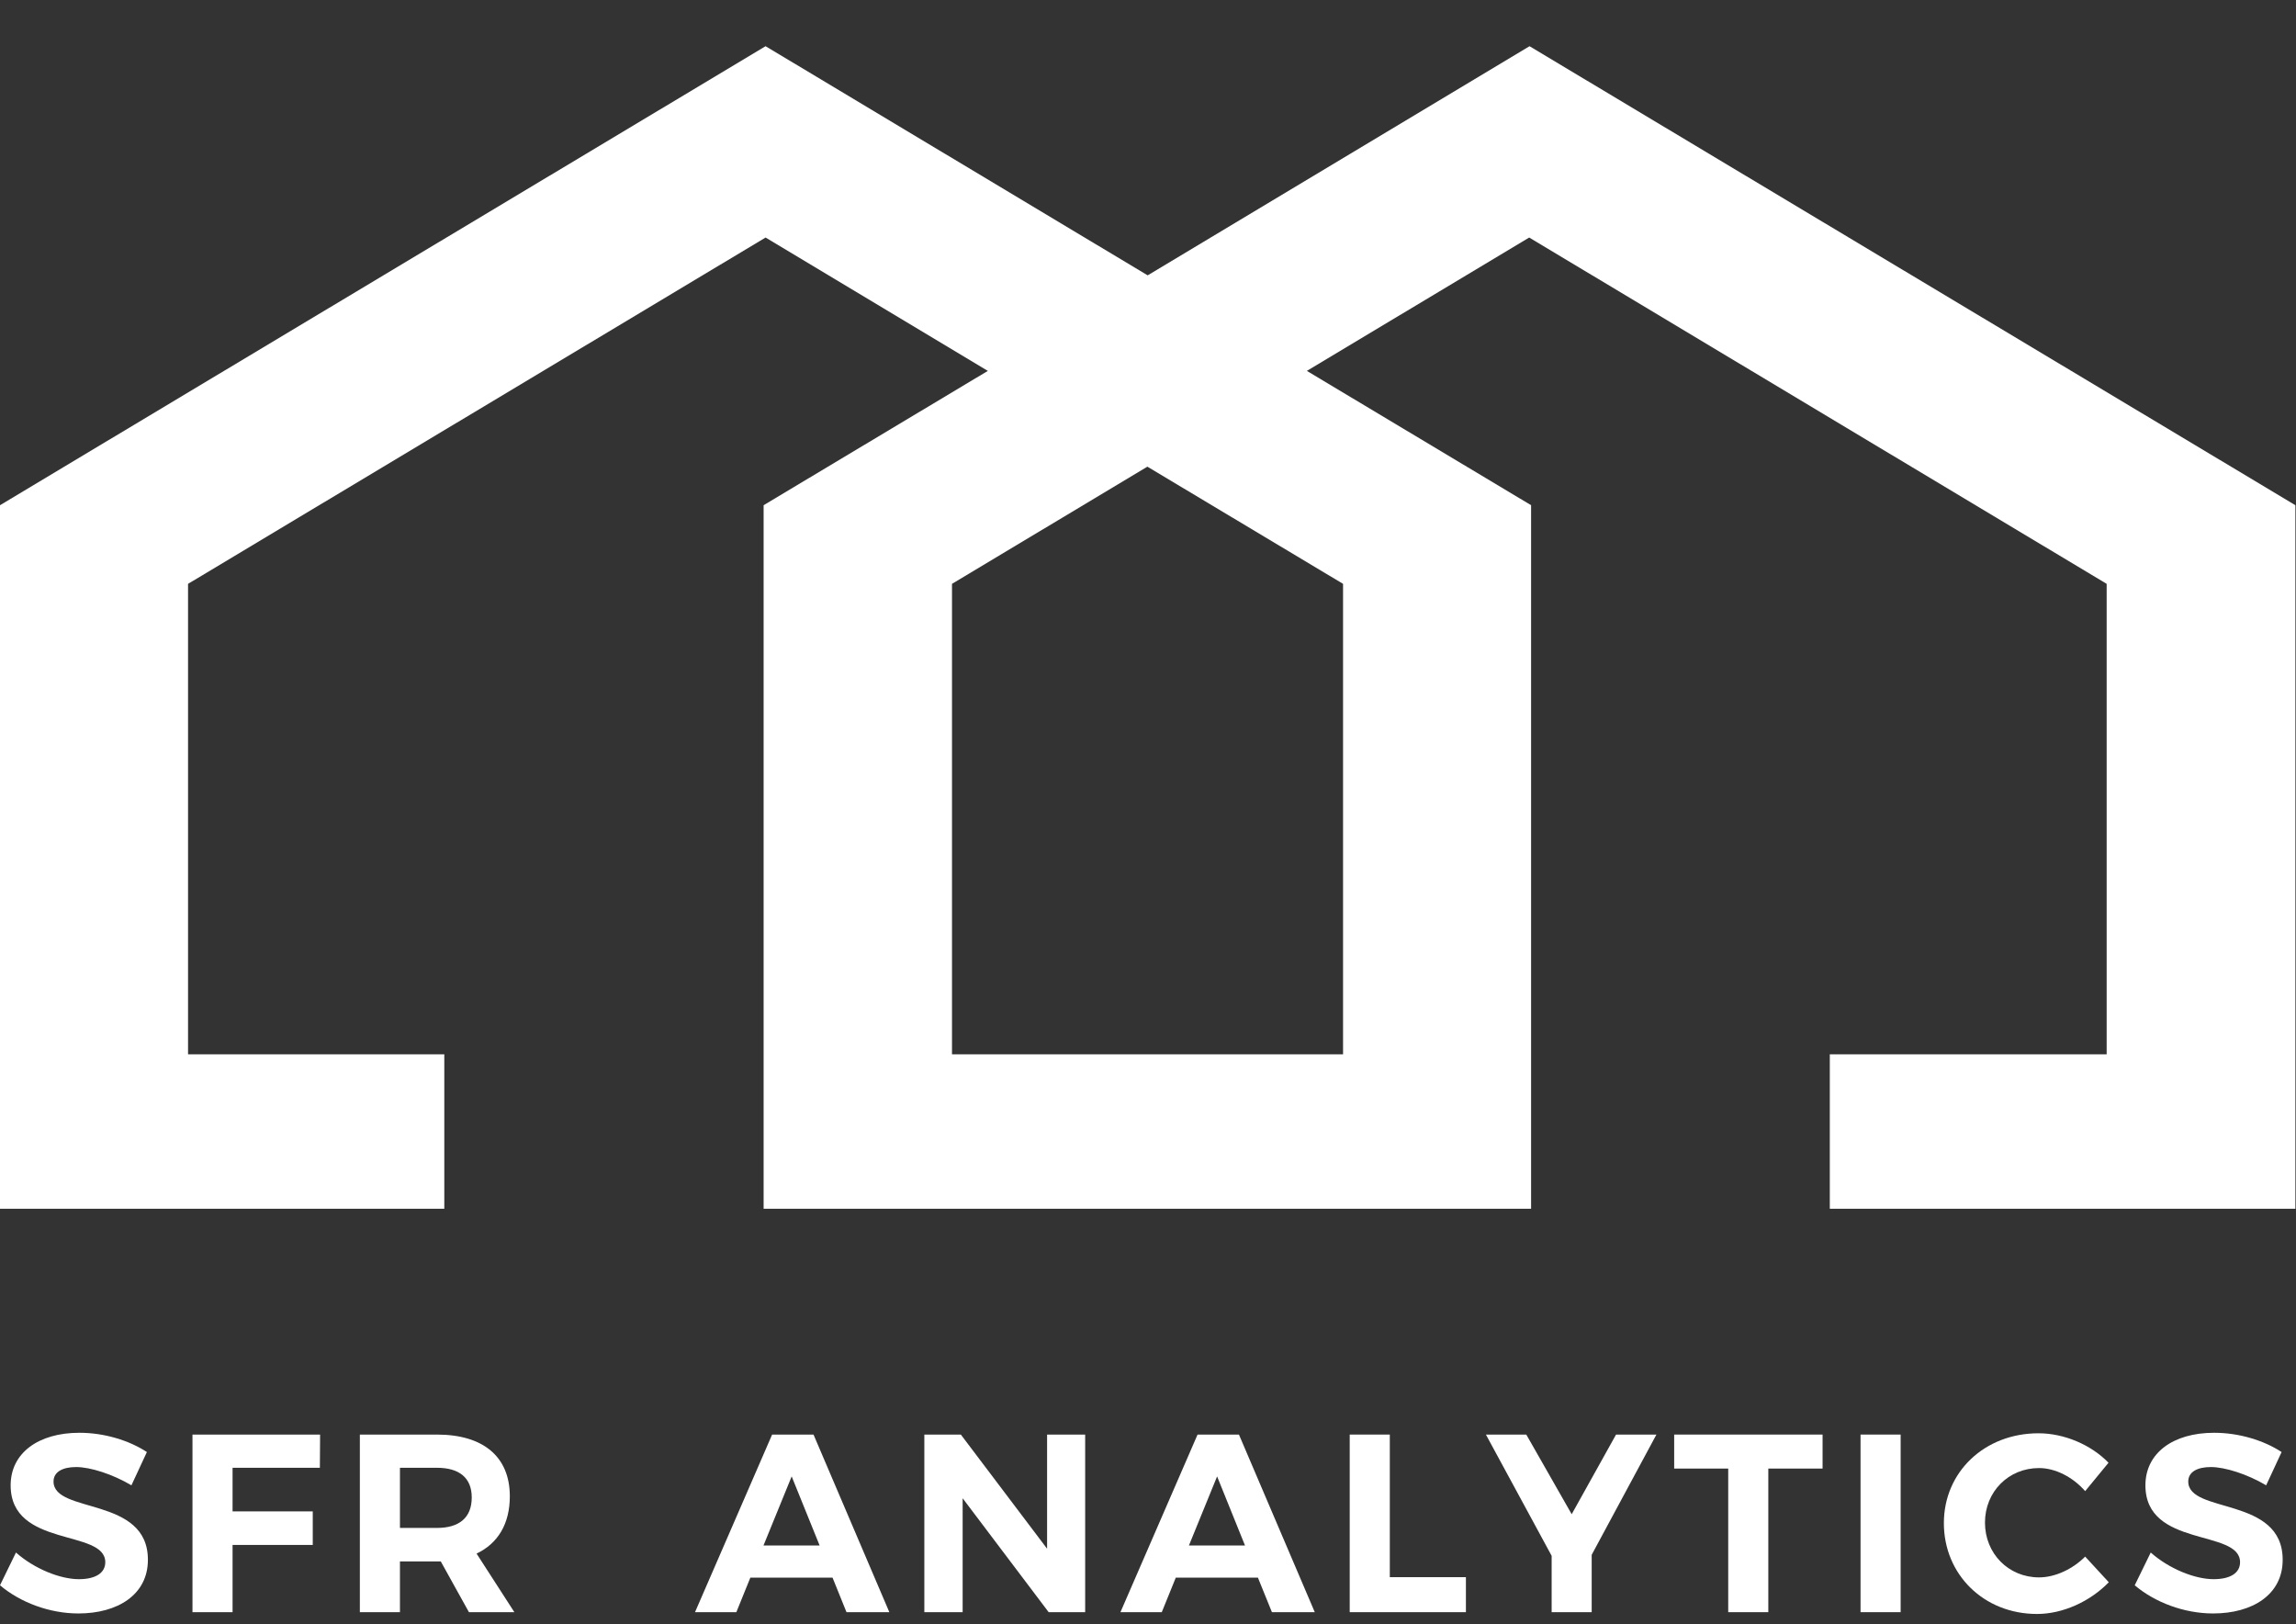 <svg width="41" height="29" viewBox="0 0 41 29" fill="none" xmlns="http://www.w3.org/2000/svg">
<rect x="0" y="0" width="41" height="29" fill="#333333" stroke="none"/>
<path d="M27.313 0.825L20.494 4.916L13.671 0.825L0 9.02V21.581H7.934V18.824H3.358V10.424L13.671 4.241L17.64 6.622L13.636 9.02V21.581H19.028H23.19H27.341V9.02L23.337 6.622L27.307 4.241L37.619 10.424V18.824H32.675V21.581H40.989V9.02L27.313 0.825ZM23.983 10.424V18.824H23.196H19.033H17V10.424L20.489 8.332L23.983 10.424Z" fill="white"/>
<path d="M1.418 25.581C0.684 25.581 0.19 25.944 0.19 26.519C0.19 27.642 1.88 27.294 1.88 27.892C1.88 28.086 1.703 28.195 1.409 28.195C1.074 28.195 0.612 28.009 0.285 27.719L0 28.304C0.358 28.607 0.879 28.807 1.4 28.807C2.102 28.807 2.641 28.471 2.641 27.851C2.646 26.709 0.956 27.035 0.956 26.451C0.956 26.279 1.119 26.193 1.359 26.193C1.613 26.193 2.011 26.32 2.347 26.519L2.623 25.925C2.306 25.717 1.862 25.581 1.418 25.581Z" fill="white"/>
<path d="M5.712 26.206L5.716 25.613H3.437V28.784H4.153V27.584H5.585V26.985H4.153V26.206H5.712Z" fill="white"/>
<path d="M8.374 28.784H9.185L8.51 27.738C8.895 27.556 9.104 27.203 9.104 26.714C9.104 26.011 8.632 25.613 7.803 25.613H6.426V28.784H7.142V27.878H7.803H7.871L8.374 28.784ZM7.142 27.28V26.206H7.803C8.198 26.206 8.424 26.383 8.424 26.736C8.424 27.099 8.198 27.28 7.803 27.28H7.142Z" fill="white"/>
<path d="M14.867 28.168L15.116 28.784H15.881L14.527 25.613H13.788L12.411 28.784H13.149L13.399 28.168H14.867ZM14.636 27.593H13.634L14.137 26.36L14.636 27.593Z" fill="white"/>
<path d="M19.378 28.784V25.613H18.698V27.651L17.158 25.613H16.506V28.784H17.19V26.75L18.726 28.784H19.378Z" fill="white"/>
<path d="M22.463 28.168L22.713 28.784H23.478L22.124 25.613H21.385L20.008 28.784H20.746L20.996 28.168H22.463ZM22.232 27.593H21.231L21.734 26.36L22.232 27.593Z" fill="white"/>
<path d="M24.818 28.159V25.613H24.102V28.784H26.177V28.159H24.818Z" fill="white"/>
<path d="M28.423 27.76L29.579 25.613H28.858L28.066 27.035L27.255 25.613H26.534L27.708 27.778V28.784H28.423V27.76Z" fill="white"/>
<path d="M32.546 26.22V25.613H29.896V26.22H30.861V28.784H31.577V26.22H32.546Z" fill="white"/>
<path d="M33.94 28.784V25.613H33.224V28.784H33.94Z" fill="white"/>
<path d="M36.402 25.59C35.441 25.59 34.712 26.279 34.712 27.194C34.712 28.114 35.428 28.816 36.375 28.816C36.837 28.816 37.322 28.594 37.657 28.25L37.235 27.792C37.009 28.018 36.696 28.163 36.411 28.163C35.867 28.163 35.446 27.738 35.446 27.185C35.446 26.632 35.867 26.211 36.411 26.211C36.705 26.211 37.018 26.374 37.235 26.623L37.652 26.116C37.34 25.794 36.859 25.59 36.402 25.59Z" fill="white"/>
<path d="M39.538 25.581C38.804 25.581 38.311 25.944 38.311 26.519C38.311 27.642 40.001 27.294 40.001 27.892C40.001 28.086 39.824 28.195 39.529 28.195C39.194 28.195 38.732 28.009 38.406 27.719L38.12 28.304C38.478 28.607 38.999 28.807 39.52 28.807C40.222 28.807 40.762 28.471 40.762 27.851C40.766 26.709 39.076 27.035 39.076 26.451C39.076 26.279 39.239 26.193 39.48 26.193C39.733 26.193 40.132 26.32 40.467 26.519L40.743 25.925C40.426 25.717 39.982 25.581 39.538 25.581Z" fill="white"/>
</svg>
